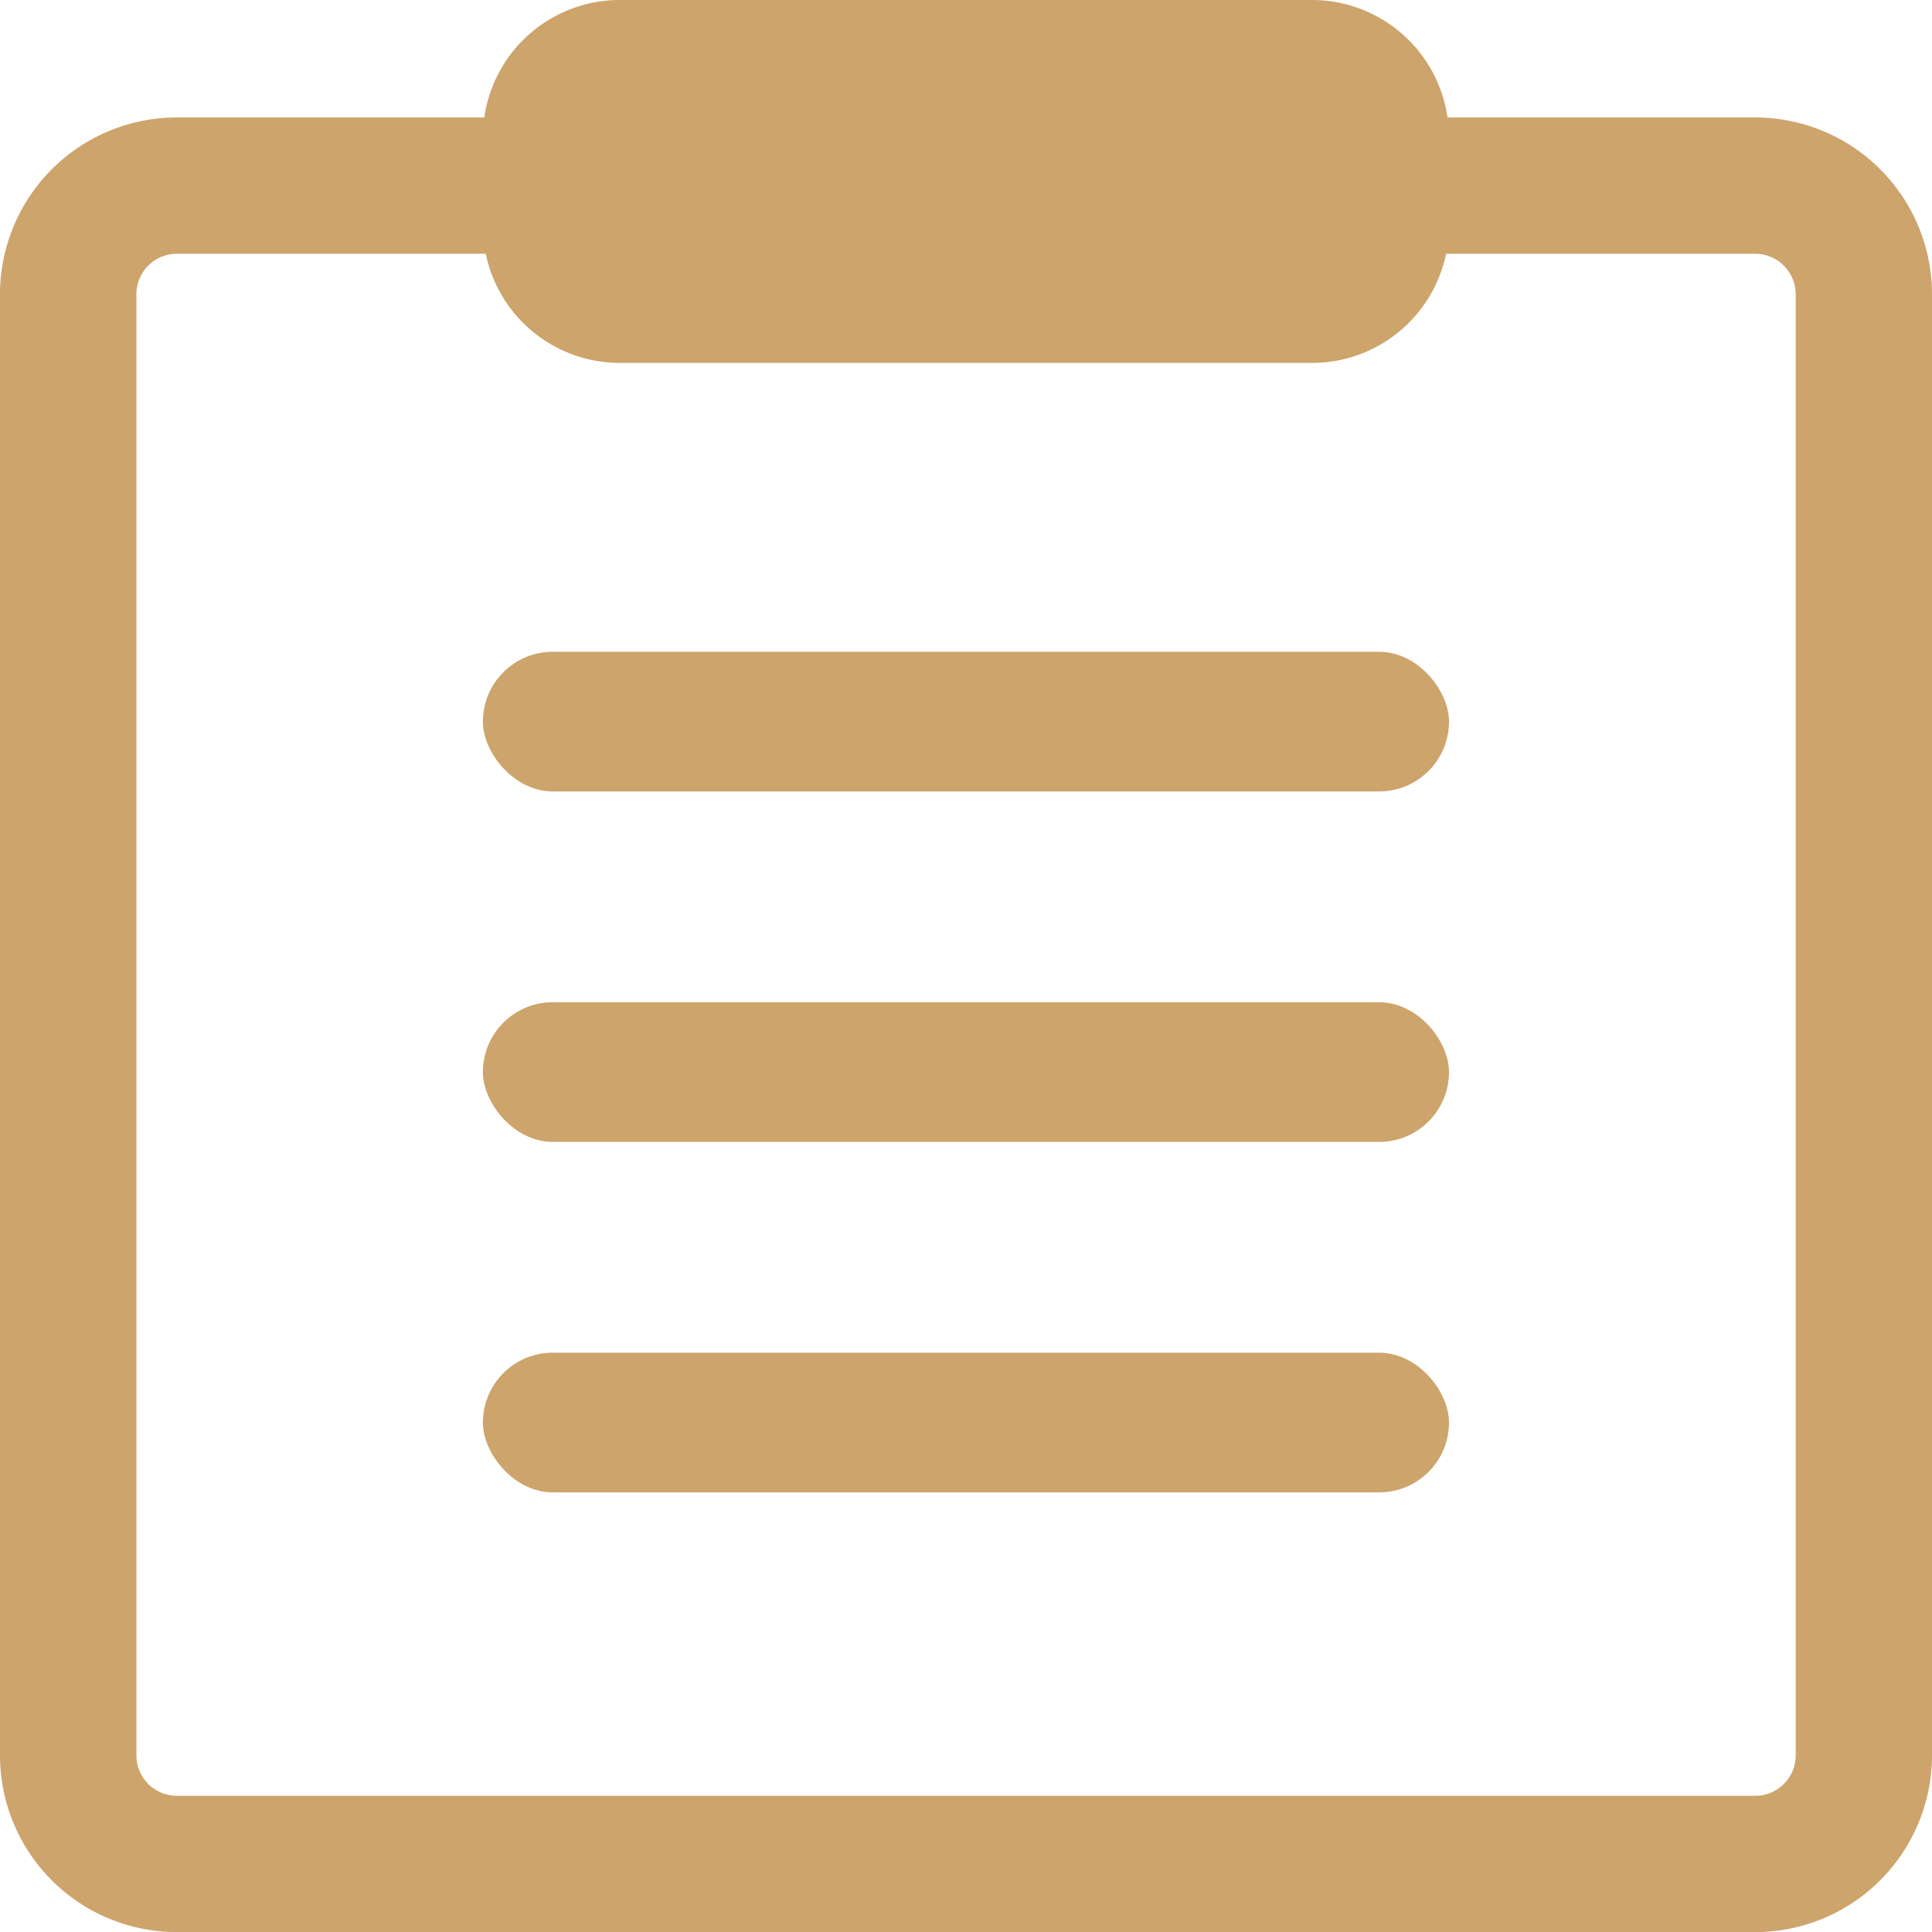 <svg xmlns="http://www.w3.org/2000/svg" width="20" height="20.001" viewBox="0 0 20 20.001">
  <defs>
    <style>
      .cls-1 {
        fill: #cda46c;
      }
    </style>
  </defs>
  <g id="订货清单" transform="translate(1252.888 -510.645)">
    <path id="路径_2125" data-name="路径 2125" class="cls-1" d="M-1234.713,513.779a.42.42,0,0,1,.414.415v15.134a.419.419,0,0,1-.414.414h-16.35a.419.419,0,0,1-.413-.414V514.194a.419.419,0,0,1,.413-.415h16.35m0-1.411h-16.35a1.831,1.831,0,0,0-1.825,1.826v15.134a1.83,1.83,0,0,0,1.825,1.825h16.35a1.831,1.831,0,0,0,1.825-1.825V514.194A1.831,1.831,0,0,0-1234.713,512.368Z" transform="translate(0 -0.507)"/>
    <rect id="矩形_835" data-name="矩形 835" class="cls-1" width="10.001" height="1.446" rx="0.723" transform="translate(-1247.889 517.392)"/>
    <rect id="矩形_836" data-name="矩形 836" class="cls-1" width="10.001" height="1.446" rx="0.723" transform="translate(-1247.889 521.02)"/>
    <rect id="矩形_837" data-name="矩形 837" class="cls-1" width="10.001" height="1.446" rx="0.723" transform="translate(-1247.889 524.648)"/>
    <path id="矩形_838" data-name="矩形 838" class="cls-1" d="M1.417,0H8.583A1.418,1.418,0,0,1,10,1.418V2.34A1.417,1.417,0,0,1,8.584,3.757H1.418A1.418,1.418,0,0,1,0,2.339V1.417A1.417,1.417,0,0,1,1.417,0Z" transform="translate(-1247.889 510.645)"/>
  </g>
</svg>
